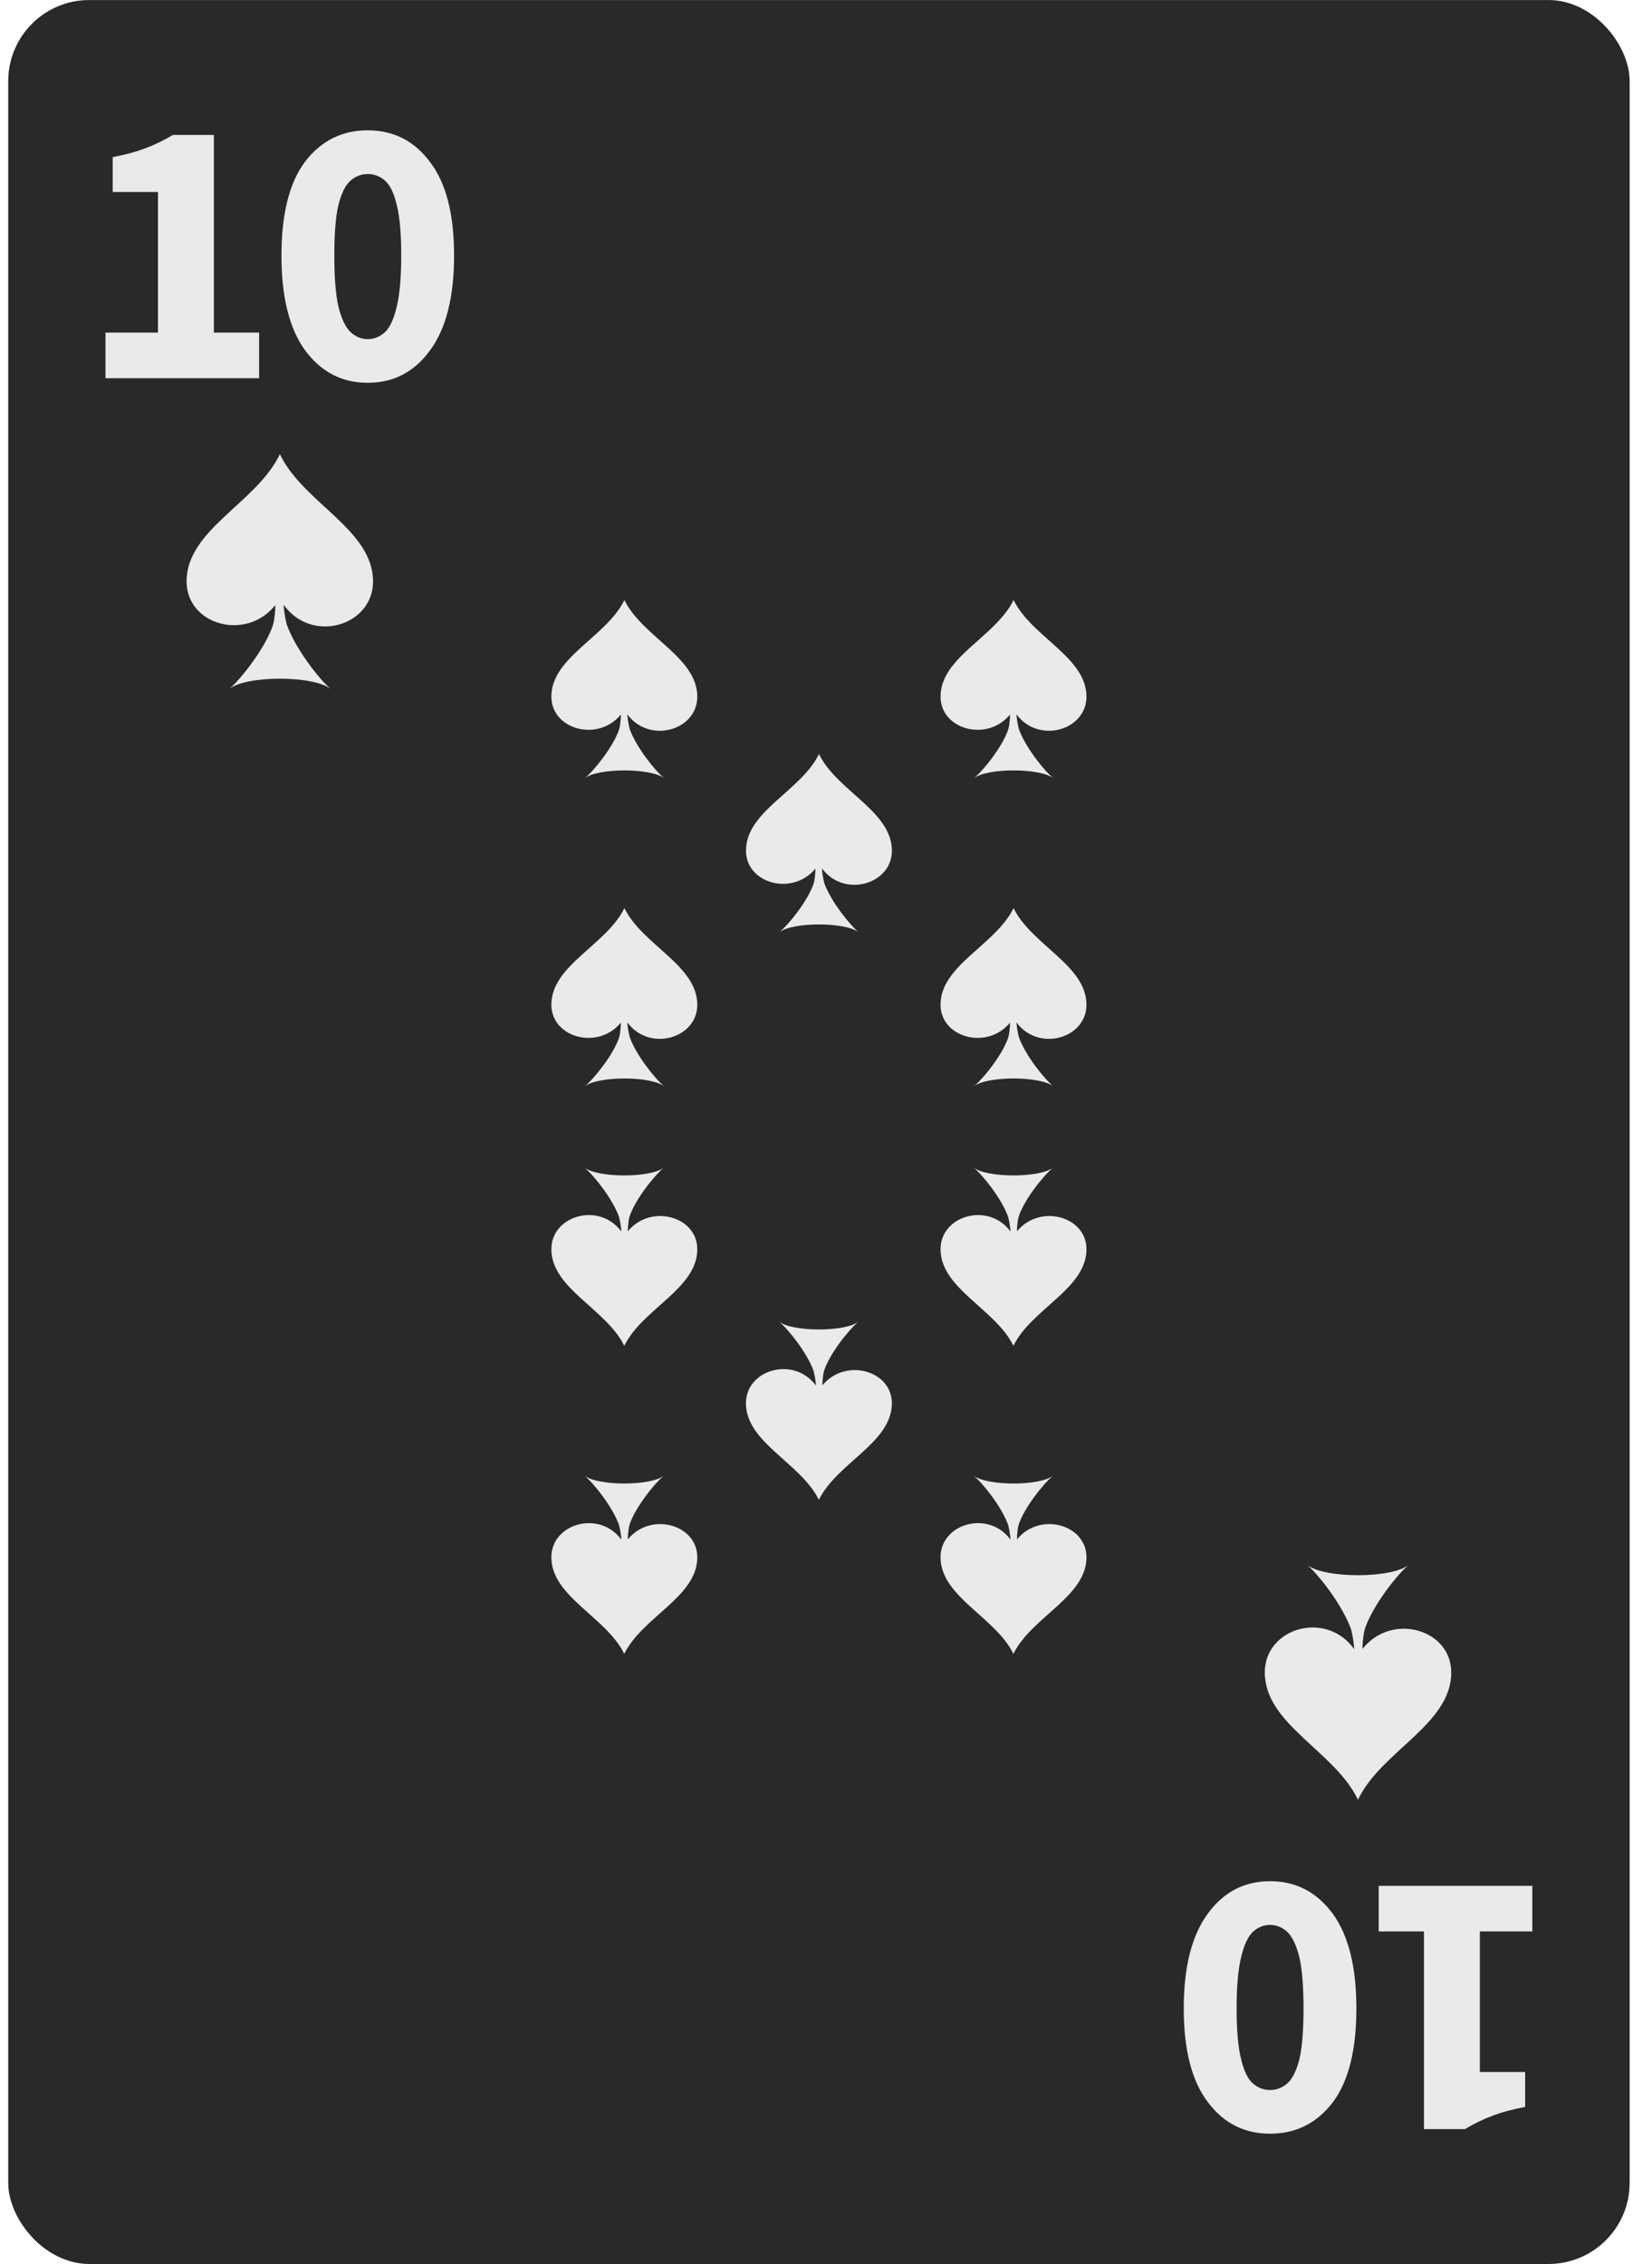<svg width="54" height="74" viewBox="0 0 54 74" fill="none" xmlns="http://www.w3.org/2000/svg">
<g clip-path="url(#clip0_3238_56817)">
<rect x="0.269" y="0.001" width="53" height="74" rx="2.65" fill="#292929"/>
<path d="M41.343 54.663C41.343 56.361 43.613 57.227 44.379 58.808L44.389 58.831L44.398 58.808C45.164 57.227 47.438 56.361 47.438 54.668C47.438 53.246 45.494 52.699 44.544 53.887C44.524 53.948 44.544 53.508 44.607 53.265C44.835 52.535 45.654 51.474 46.052 51.146C45.499 51.604 43.269 51.6 42.721 51.146C43.118 51.478 43.899 52.498 44.166 53.265C44.219 53.475 44.253 53.691 44.267 53.906C43.346 52.615 41.343 53.214 41.343 54.663Z" fill="#EAEAEA"/>
<path d="M12.194 19.008C12.194 17.311 9.924 16.445 9.158 14.864L9.149 14.841L9.139 14.864C8.373 16.445 6.099 17.311 6.099 19.004C6.099 20.426 8.043 20.973 8.993 19.785C9.013 19.724 8.993 20.164 8.93 20.407C8.702 21.137 7.883 22.198 7.485 22.526C8.038 22.067 10.269 22.072 10.817 22.526C10.419 22.194 9.638 21.174 9.372 20.407C9.318 20.197 9.284 19.981 9.27 19.766C10.191 21.057 12.194 20.458 12.194 19.008Z" fill="#EAEAEA"/>
<path d="M3.448 12.362V10.872H5.164V6.276H3.684V5.137C4.115 5.053 4.48 4.953 4.778 4.836C5.085 4.719 5.375 4.577 5.648 4.411H6.991V10.872H8.47V12.362H3.448Z" fill="#EAEAEA"/>
<path d="M12.021 12.512C11.176 12.512 10.493 12.157 9.971 11.448C9.457 10.738 9.2 9.707 9.2 8.355C9.2 6.994 9.457 5.972 9.971 5.287C10.493 4.603 11.176 4.26 12.021 4.26C12.867 4.26 13.546 4.607 14.06 5.3C14.582 5.984 14.843 7.003 14.843 8.355C14.843 9.707 14.582 10.738 14.06 11.448C13.546 12.157 12.867 12.512 12.021 12.512ZM12.021 11.085C12.229 11.085 12.415 11.009 12.581 10.859C12.747 10.701 12.875 10.425 12.966 10.033C13.066 9.632 13.115 9.073 13.115 8.355C13.115 7.629 13.066 7.073 12.966 6.689C12.875 6.305 12.747 6.043 12.581 5.901C12.415 5.759 12.229 5.688 12.021 5.688C11.814 5.688 11.628 5.759 11.462 5.901C11.296 6.043 11.164 6.305 11.064 6.689C10.973 7.073 10.928 7.629 10.928 8.355C10.928 9.073 10.973 9.632 11.064 10.033C11.164 10.425 11.296 10.701 11.462 10.859C11.628 11.009 11.814 11.085 12.021 11.085Z" fill="#EAEAEA"/>
<path d="M50.089 61.641L50.089 63.131L48.373 63.131L48.373 67.726L49.853 67.726L49.853 68.866C49.422 68.949 49.057 69.049 48.759 69.166C48.452 69.283 48.162 69.425 47.889 69.592L46.546 69.592L46.546 63.131L45.067 63.131L45.067 61.641L50.089 61.641Z" fill="#EAEAEA"/>
<path d="M41.516 61.49C42.361 61.49 43.044 61.845 43.567 62.555C44.08 63.264 44.337 64.295 44.337 65.648C44.337 67.008 44.08 68.031 43.567 68.715C43.044 69.4 42.361 69.742 41.516 69.742C40.67 69.742 39.991 69.396 39.477 68.703C38.955 68.018 38.694 67 38.694 65.648C38.694 64.295 38.955 63.264 39.477 62.555C39.991 61.845 40.67 61.49 41.516 61.49ZM41.516 62.918C41.308 62.918 41.122 62.993 40.956 63.143C40.791 63.302 40.662 63.577 40.571 63.97C40.471 64.37 40.422 64.93 40.422 65.648C40.422 66.374 40.471 66.929 40.571 67.313C40.662 67.697 40.791 67.96 40.956 68.102C41.122 68.244 41.308 68.315 41.516 68.315C41.723 68.315 41.909 68.244 42.075 68.102C42.241 67.96 42.373 67.697 42.473 67.313C42.564 66.929 42.609 66.374 42.609 65.648C42.609 64.93 42.564 64.37 42.473 63.97C42.373 63.577 42.241 63.302 42.075 63.143C41.909 62.993 41.723 62.918 41.516 62.918Z" fill="#EAEAEA"/>
<path d="M22.793 22.773C22.793 21.485 21.017 20.828 20.418 19.629L20.41 19.611L20.403 19.629C19.803 20.828 18.023 21.485 18.023 22.769C18.023 23.848 19.545 24.263 20.289 23.362C20.304 23.316 20.289 23.649 20.24 23.834C20.061 24.387 19.42 25.193 19.109 25.441C19.541 25.094 21.287 25.097 21.716 25.441C21.405 25.189 20.794 24.416 20.585 23.834C20.543 23.674 20.517 23.511 20.505 23.348C21.226 24.327 22.793 23.873 22.793 22.773Z" fill="#EAEAEA"/>
<path d="M35.514 22.773C35.514 21.485 33.738 20.828 33.139 19.629L33.131 19.611L33.123 19.629C32.524 20.828 30.744 21.485 30.744 22.769C30.744 23.848 32.266 24.263 33.01 23.362C33.025 23.316 33.01 23.649 32.96 23.834C32.782 24.387 32.141 25.193 31.829 25.441C32.262 25.094 34.008 25.097 34.436 25.441C34.125 25.189 33.514 24.416 33.306 23.834C33.264 23.674 33.237 23.511 33.226 23.348C33.947 24.327 35.514 23.873 35.514 22.773Z" fill="#EAEAEA"/>
<path d="M35.514 32.843C35.514 31.555 33.738 30.898 33.139 29.699L33.131 29.681L33.123 29.699C32.524 30.898 30.744 31.555 30.744 32.839C30.744 33.918 32.266 34.333 33.01 33.432C33.025 33.386 33.01 33.719 32.96 33.904C32.782 34.457 32.141 35.263 31.829 35.511C32.262 35.163 34.008 35.167 34.436 35.511C34.125 35.259 33.514 34.486 33.306 33.904C33.264 33.744 33.237 33.581 33.226 33.418C33.947 34.397 35.514 33.943 35.514 32.843Z" fill="#EAEAEA"/>
<path d="M18.023 40.83C18.023 42.118 19.799 42.774 20.398 43.974L20.406 43.991L20.414 43.974C21.013 42.774 22.793 42.118 22.793 40.833C22.793 39.754 21.271 39.339 20.527 40.241C20.512 40.287 20.527 39.953 20.577 39.769C20.755 39.215 21.396 38.41 21.708 38.161C21.275 38.509 19.529 38.505 19.101 38.161C19.412 38.413 20.023 39.187 20.232 39.769C20.273 39.928 20.3 40.092 20.311 40.255C19.59 39.275 18.023 39.73 18.023 40.83Z" fill="#EAEAEA"/>
<path d="M29.154 27.808C29.154 26.52 27.378 25.863 26.778 24.664L26.771 24.646L26.763 24.664C26.163 25.863 24.384 26.52 24.384 27.804C24.384 28.883 25.905 29.298 26.649 28.397C26.664 28.351 26.649 28.684 26.6 28.869C26.422 29.422 25.78 30.228 25.469 30.476C25.902 30.128 27.647 30.132 28.076 30.476C27.765 30.224 27.154 29.451 26.945 28.869C26.904 28.709 26.877 28.546 26.866 28.382C27.587 29.362 29.154 28.908 29.154 27.808Z" fill="#EAEAEA"/>
<path d="M24.383 45.865C24.383 47.153 26.159 47.809 26.759 49.009L26.766 49.026L26.774 49.009C27.374 47.809 29.153 47.153 29.153 45.868C29.153 44.79 27.632 44.374 26.888 45.276C26.873 45.322 26.888 44.988 26.937 44.804C27.116 44.25 27.757 43.445 28.068 43.196C27.635 43.544 25.89 43.541 25.461 43.196C25.772 43.448 26.383 44.222 26.592 44.804C26.634 44.964 26.66 45.127 26.672 45.29C25.951 44.311 24.383 44.765 24.383 45.865Z" fill="#EAEAEA"/>
<path d="M22.793 32.843C22.793 31.555 21.017 30.898 20.418 29.699L20.41 29.681L20.403 29.699C19.803 30.898 18.023 31.555 18.023 32.839C18.023 33.918 19.545 34.333 20.289 33.432C20.304 33.386 20.289 33.719 20.24 33.904C20.061 34.457 19.42 35.263 19.109 35.511C19.541 35.163 21.287 35.167 21.716 35.511C21.405 35.259 20.794 34.486 20.585 33.904C20.543 33.744 20.517 33.581 20.505 33.418C21.226 34.397 22.793 33.943 22.793 32.843Z" fill="#EAEAEA"/>
<path d="M30.744 40.83C30.744 42.118 32.52 42.774 33.119 43.974L33.127 43.991L33.134 43.974C33.734 42.774 35.514 42.118 35.514 40.833C35.514 39.754 33.992 39.339 33.248 40.241C33.233 40.287 33.248 39.953 33.297 39.769C33.476 39.215 34.117 38.41 34.428 38.161C33.996 38.509 32.25 38.505 31.821 38.161C32.133 38.413 32.743 39.187 32.952 39.769C32.994 39.928 33.02 40.092 33.032 40.255C32.311 39.275 30.744 39.73 30.744 40.83Z" fill="#EAEAEA"/>
<path d="M30.744 50.899C30.744 52.188 32.52 52.844 33.119 54.043L33.127 54.061L33.134 54.043C33.734 52.844 35.514 52.188 35.514 50.903C35.514 49.824 33.992 49.409 33.248 50.31C33.233 50.356 33.248 50.023 33.297 49.839C33.476 49.285 34.117 48.479 34.428 48.231C33.996 48.579 32.25 48.575 31.821 48.231C32.133 48.483 32.743 49.257 32.952 49.839C32.994 49.998 33.02 50.161 33.032 50.325C32.311 49.345 30.744 49.799 30.744 50.899Z" fill="#EAEAEA"/>
<path d="M18.023 50.899C18.023 52.188 19.799 52.844 20.398 54.043L20.406 54.061L20.414 54.043C21.013 52.844 22.793 52.188 22.793 50.903C22.793 49.824 21.271 49.409 20.527 50.31C20.512 50.356 20.527 50.023 20.577 49.839C20.755 49.285 21.396 48.479 21.708 48.231C21.275 48.579 19.529 48.575 19.101 48.231C19.412 48.483 20.023 49.257 20.232 49.839C20.273 49.998 20.3 50.161 20.311 50.325C19.59 49.345 18.023 49.799 18.023 50.899Z" fill="#EAEAEA"/>
</g>
<defs>
<clipPath id="clip0_3238_56817">
<rect width="53" height="74" fill="white" transform="translate(0.269)"/>
</clipPath>
</defs>
</svg>

